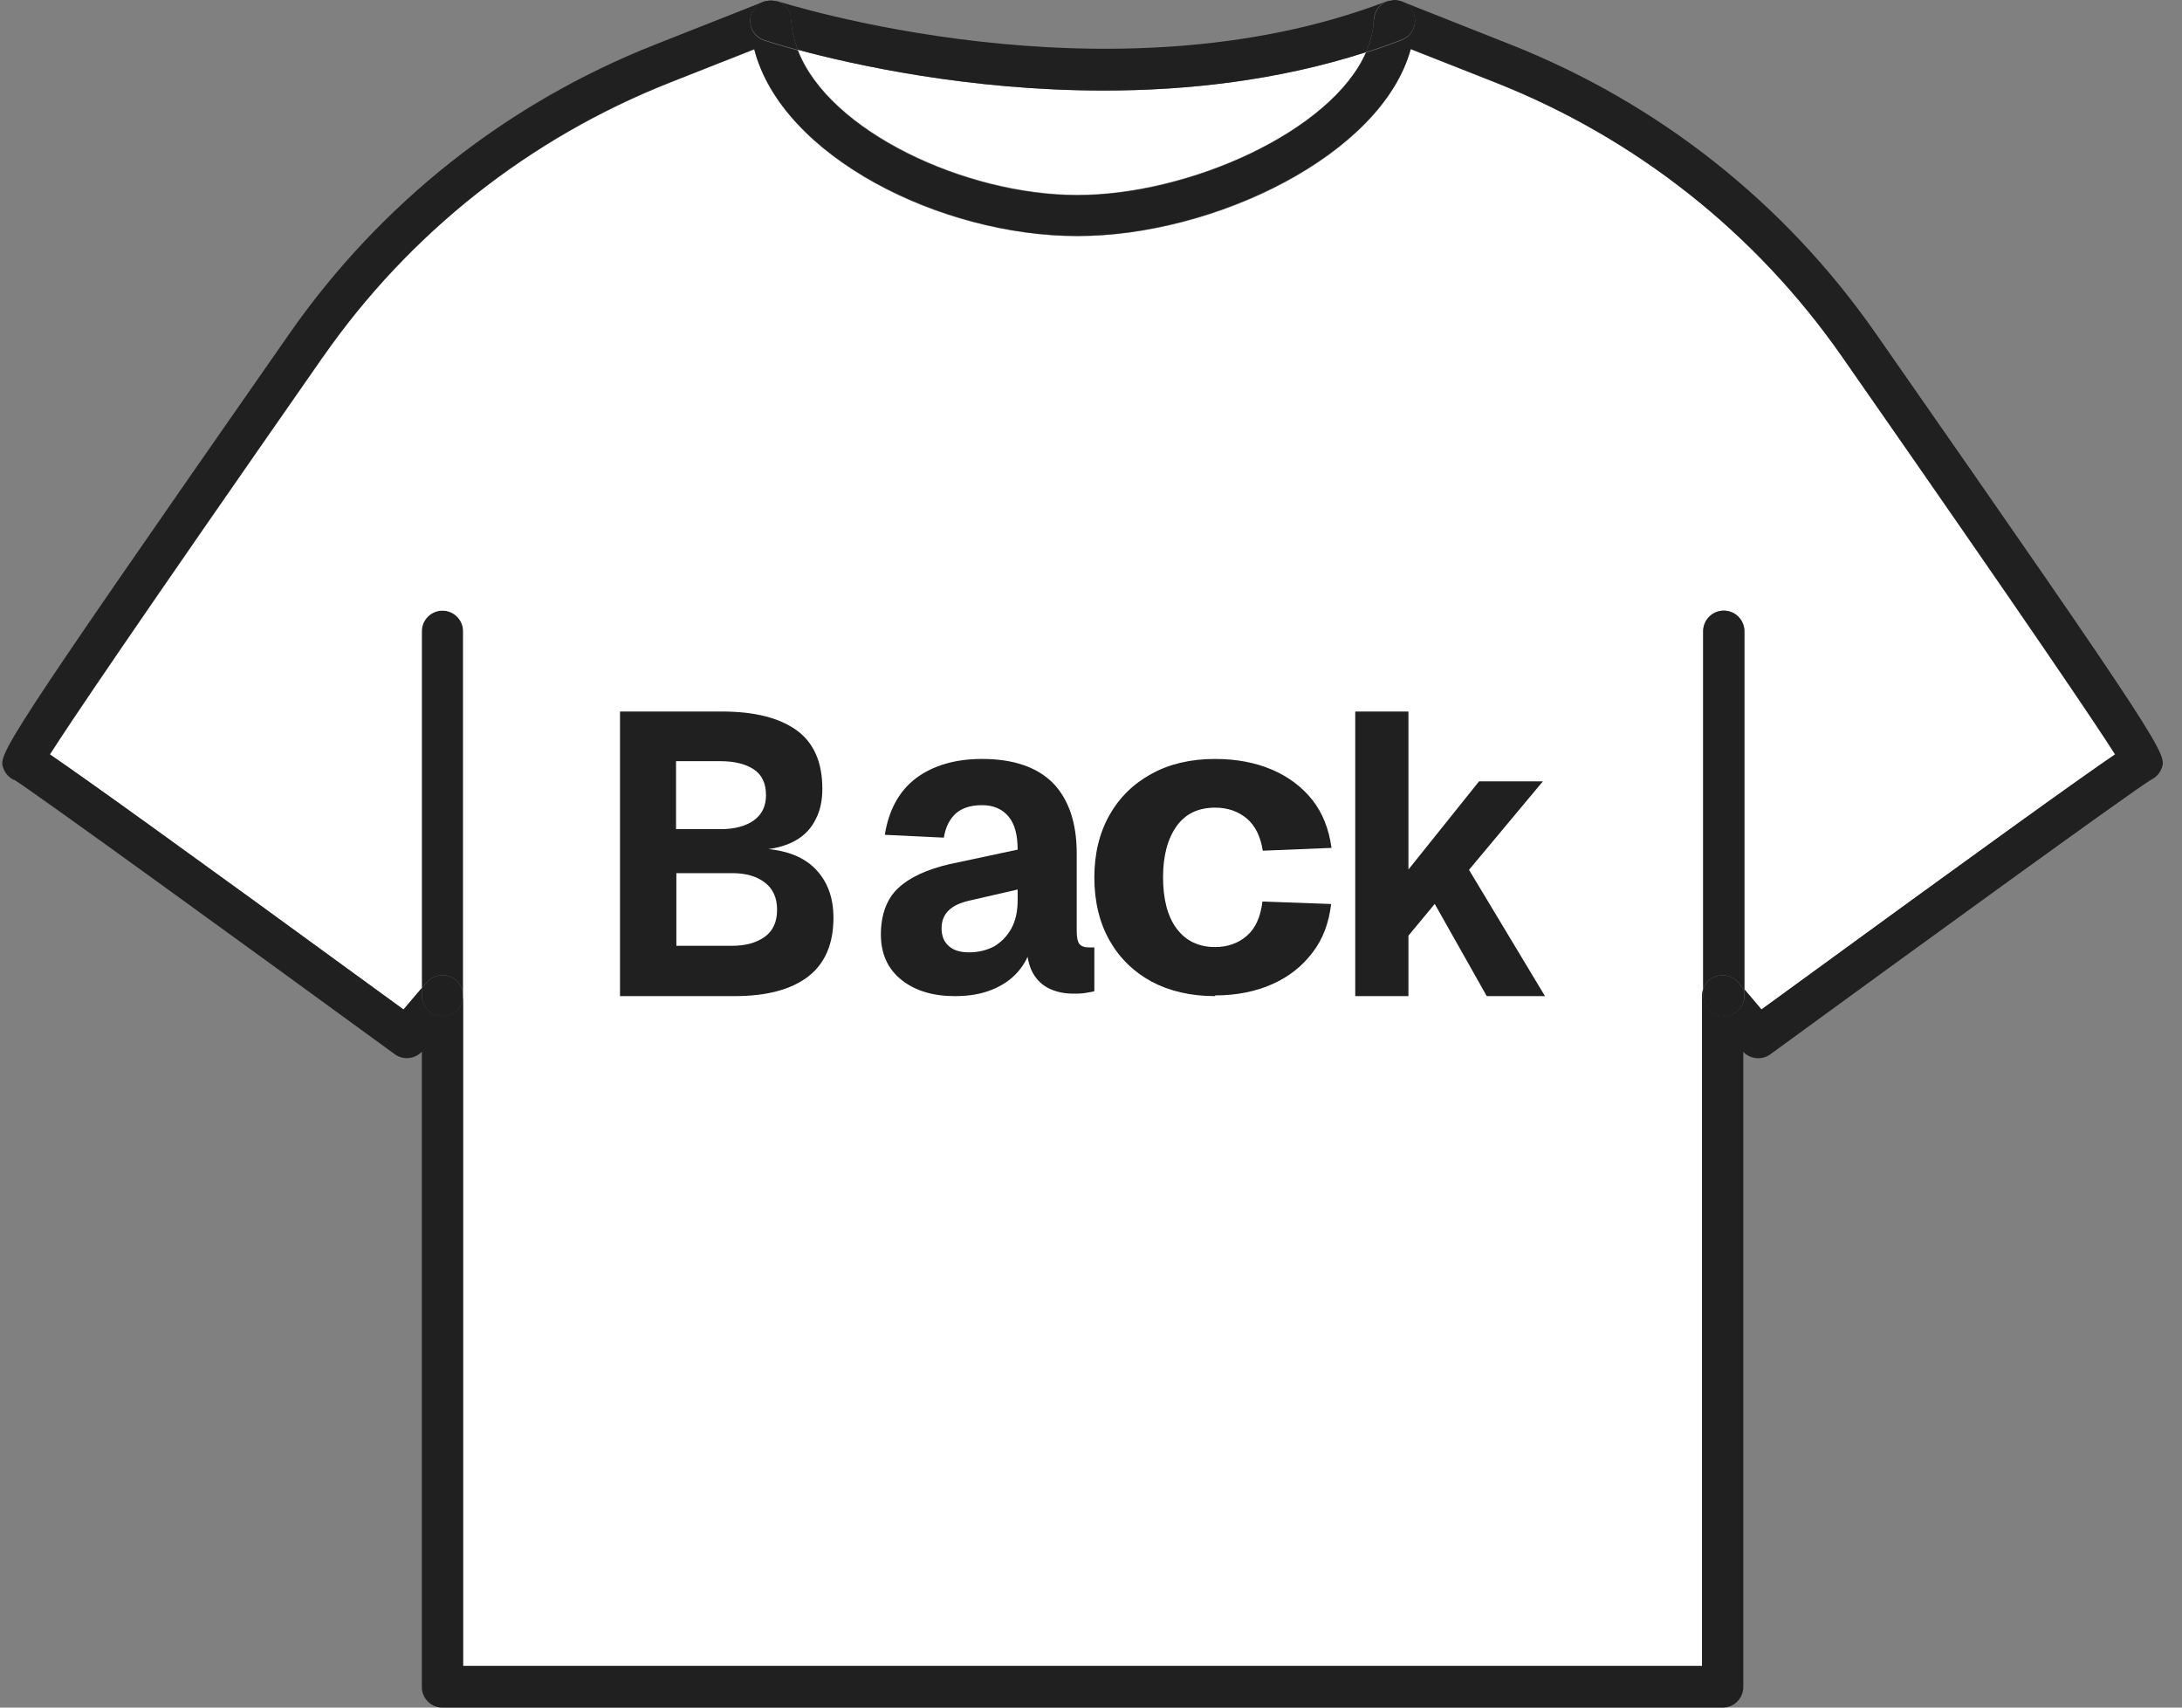 <svg width="92" height="72" viewBox="0 0 92 72" fill="none" xmlns="http://www.w3.org/2000/svg">
<rect x="0" y="0" width="92" height="72" fill="#808080" stroke="none"/>
<g id="Back">
<path id="Vector" d="M18.657 25.747C18.177 25.747 17.787 26.137 17.787 26.617V41.664L17.995 41.424C18.229 41.145 18.611 41.048 18.956 41.171C19.3 41.294 19.527 41.619 19.527 41.983V26.617C19.527 26.137 19.137 25.747 18.657 25.747Z" fill="#202020"/>
<path id="Vector_2" d="M18.956 41.172C18.611 41.048 18.229 41.146 17.995 41.425L17.787 41.665V41.983C17.787 42.464 18.177 42.853 18.657 42.853C19.137 42.853 19.527 42.464 19.527 41.983C19.527 41.62 19.3 41.295 18.956 41.172Z" fill="#202020"/>
<g id="Group 30">
<path id="Vector_3" d="M33.641 2.105C34.939 5.507 40.691 8.214 45.423 8.214C50.155 8.214 56.141 5.52 57.595 2.203C53.868 3.397 50.051 3.819 46.539 3.819C40.833 3.819 35.958 2.722 33.641 2.099V2.105Z" fill="white"/>
<path id="Vector_4" d="M17.785 41.665V26.617C17.785 26.137 18.175 25.747 18.655 25.747C19.136 25.747 19.525 26.137 19.525 26.617V70.254H71.763V41.989C71.763 41.892 71.782 41.795 71.815 41.704V26.617C71.815 26.137 72.204 25.747 72.685 25.747C73.165 25.747 73.555 26.137 73.555 26.617V41.73L74.269 42.574C84.136 35.374 87.784 32.771 89.18 31.817C88.362 30.532 85.746 26.637 77.664 15.043C74.022 9.817 68.965 5.818 63.038 3.481L59.481 2.079C58.26 6.539 51.224 9.96 45.426 9.96C39.63 9.96 32.963 6.597 31.801 2.086L28.263 3.481C22.329 5.825 17.266 9.824 13.618 15.056C5.536 26.643 2.92 30.538 2.102 31.824C3.504 32.778 7.146 35.388 17.013 42.58L17.785 41.671V41.665Z" fill="white"/>
<path id="Vector_5" d="M58.619 0.034C58.665 0.027 58.71 0.014 58.755 0.008C58.71 0.008 58.665 0.021 58.619 0.034Z" fill="white"/>
<path id="Vector_6" d="M0.583 32.869C1.375 33.349 10.593 40.036 16.643 44.45C16.994 44.71 17.487 44.658 17.786 44.346V71.131C17.786 71.611 18.175 72.001 18.656 72.001H72.633C73.114 72.001 73.503 71.611 73.503 71.131V44.353C73.802 44.664 74.289 44.71 74.639 44.457C80.689 40.042 89.907 33.349 90.7 32.876C90.901 32.778 91.063 32.609 91.141 32.395C91.362 31.805 91.401 31.714 79.086 14.056C75.249 8.552 69.92 4.339 63.675 1.872L59.118 0.067C59.118 0.067 59.072 0.067 59.053 0.061C59.3 0.138 59.507 0.307 59.605 0.567C59.773 1.015 59.553 1.515 59.105 1.69C58.605 1.885 58.099 2.06 57.592 2.222C56.138 5.533 50.172 8.233 45.42 8.233C40.669 8.233 34.937 5.526 33.638 2.125C32.827 1.904 32.321 1.742 32.223 1.709C31.769 1.56 31.522 1.073 31.671 0.612C31.762 0.327 31.996 0.138 32.262 0.067C32.236 0.074 32.204 0.067 32.178 0.08L27.627 1.878C21.376 4.345 16.04 8.565 12.197 14.076C-0.112 31.727 -0.079 31.817 0.148 32.408C0.226 32.622 0.388 32.791 0.59 32.889L0.583 32.869ZM13.618 15.043C17.267 9.811 22.33 5.812 28.263 3.469L31.801 2.073C32.963 6.591 39.682 9.947 45.427 9.947C51.172 9.947 58.261 6.526 59.481 2.066L63.039 3.469C68.966 5.812 74.022 9.811 77.664 15.03C85.746 26.624 88.362 30.519 89.18 31.805C87.778 32.759 84.136 35.362 74.269 42.561L73.555 41.717V41.97C73.555 42.451 73.166 42.84 72.685 42.84C72.205 42.84 71.815 42.451 71.815 41.97V41.691C71.783 41.782 71.763 41.873 71.763 41.977V70.241H19.526V41.97C19.526 42.451 19.136 42.84 18.656 42.84C18.175 42.84 17.786 42.451 17.786 41.97V41.652L17.013 42.561C7.146 35.362 3.498 32.759 2.102 31.805C2.92 30.519 5.536 26.631 13.618 15.037V15.043Z" fill="#202020"/>
<path id="Vector_7" d="M32.516 0.008C32.561 0.008 32.613 0.014 32.658 0.027C32.606 0.021 32.568 0.014 32.516 0.008Z" fill="white"/>
<path id="Vector_8" d="M33.359 0.832C33.372 1.261 33.482 1.689 33.638 2.098C35.949 2.721 40.83 3.818 46.537 3.818C50.048 3.818 53.872 3.403 57.592 2.202C57.786 1.754 57.91 1.293 57.923 0.832C57.936 0.553 58.079 0.293 58.312 0.138C58.403 0.079 58.507 0.053 58.611 0.027C58.566 0.034 58.52 0.027 58.475 0.053C46.77 4.545 32.898 0.086 32.755 0.04C32.716 0.027 32.684 0.04 32.645 0.027C32.755 0.047 32.859 0.073 32.956 0.138C33.19 0.293 33.339 0.553 33.346 0.832H33.359Z" fill="#202020"/>
<path id="Vector_9" d="M58.754 0.008C58.851 0.008 58.949 0.021 59.046 0.047C58.949 0.015 58.851 0.002 58.754 0.008Z" fill="white"/>
<path id="Vector_10" d="M32.262 0.047C32.346 0.021 32.431 0.008 32.515 0.014C32.431 0.014 32.346 0.027 32.262 0.047Z" fill="white"/>
<path id="Vector_11" d="M31.672 0.592C31.523 1.047 31.77 1.54 32.224 1.689C32.328 1.722 32.828 1.884 33.639 2.105C33.484 1.689 33.38 1.268 33.36 0.839C33.347 0.56 33.205 0.3 32.971 0.144C32.873 0.08 32.77 0.054 32.659 0.034C32.614 0.028 32.562 0.021 32.516 0.015C32.432 0.015 32.348 0.028 32.263 0.047C31.997 0.125 31.763 0.313 31.672 0.592Z" fill="#202020"/>
<path id="Vector_12" d="M57.925 0.833C57.905 1.3 57.788 1.754 57.594 2.202C58.1 2.04 58.606 1.865 59.106 1.67C59.554 1.501 59.775 0.995 59.606 0.547C59.509 0.287 59.294 0.118 59.054 0.041C58.957 0.008 58.86 -0.005 58.762 0.002C58.717 0.002 58.671 0.015 58.626 0.028C58.522 0.047 58.418 0.073 58.327 0.138C58.094 0.294 57.944 0.553 57.938 0.833H57.925Z" fill="#202020"/>
<path id="Vector_13" d="M72.678 25.747C72.198 25.747 71.809 26.137 71.809 26.617V41.703C71.893 41.463 72.075 41.262 72.328 41.171C72.672 41.048 73.055 41.145 73.289 41.424L73.548 41.729V26.617C73.548 26.137 73.159 25.747 72.678 25.747Z" fill="#202020"/>
<path id="Vector_14" d="M72.328 41.172C72.081 41.263 71.893 41.464 71.809 41.704V41.983C71.809 42.464 72.198 42.853 72.678 42.853C73.159 42.853 73.548 42.464 73.548 41.983V41.73L73.289 41.425C73.055 41.146 72.672 41.048 72.328 41.172Z" fill="#202020"/>
<path id="Vector_15" d="M26.141 41.973V30.001H30.439C31.816 30.001 32.855 30.268 33.582 30.788C34.309 31.308 34.673 32.137 34.673 33.261C34.673 33.753 34.582 34.188 34.387 34.554C34.206 34.919 33.933 35.214 33.569 35.425C33.206 35.636 32.777 35.762 32.27 35.818V35.79C33.193 35.861 33.907 36.142 34.4 36.661C34.894 37.181 35.141 37.856 35.141 38.699C35.141 39.809 34.777 40.638 34.063 41.186C33.335 41.734 32.309 42.001 30.972 42.001H26.141V41.973ZM28.517 34.961H30.387C30.972 34.961 31.439 34.835 31.777 34.596C32.128 34.343 32.297 33.992 32.297 33.528C32.297 33.036 32.128 32.671 31.79 32.446C31.452 32.221 30.985 32.095 30.374 32.095H28.504V34.961H28.517ZM28.517 39.879H30.868C31.439 39.879 31.894 39.753 32.245 39.5C32.595 39.247 32.764 38.867 32.764 38.362C32.764 37.856 32.595 37.476 32.245 37.209C31.894 36.942 31.439 36.816 30.868 36.816H28.517V39.879Z" fill="#202020"/>
<path id="Vector_16" d="M40.251 42.001C39.343 42.001 38.586 41.778 38.008 41.316C37.43 40.855 37.141 40.215 37.141 39.397C37.141 38.578 37.388 37.894 37.87 37.447C38.365 36.986 39.081 36.659 40.044 36.435L42.907 35.825C42.907 35.2 42.783 34.739 42.521 34.427C42.26 34.114 41.888 33.95 41.407 33.95C40.925 33.95 40.567 34.069 40.306 34.293C40.044 34.531 39.865 34.873 39.797 35.319L37.306 35.2C37.471 34.159 37.911 33.355 38.613 32.819C39.329 32.284 40.251 32.001 41.407 32.001C42.728 32.001 43.719 32.343 44.393 33.013C45.053 33.697 45.398 34.679 45.398 35.989V39.263C45.398 39.531 45.439 39.724 45.521 39.813C45.604 39.903 45.728 39.947 45.893 39.947H46.141V41.793C46.058 41.822 45.934 41.837 45.769 41.867C45.604 41.897 45.425 41.897 45.26 41.897C44.902 41.897 44.586 41.837 44.283 41.703C43.98 41.569 43.732 41.346 43.553 41.034C43.375 40.721 43.278 40.275 43.278 39.68L43.498 39.858C43.388 40.29 43.196 40.662 42.907 40.989C42.618 41.316 42.26 41.554 41.819 41.733C41.379 41.912 40.856 42.001 40.278 42.001H40.251ZM40.843 40.156C41.255 40.156 41.613 40.066 41.916 39.903C42.219 39.724 42.466 39.471 42.645 39.144C42.824 38.816 42.907 38.415 42.907 37.968V37.507L40.898 37.968C40.498 38.057 40.196 38.191 40.003 38.385C39.797 38.578 39.7 38.831 39.7 39.144C39.7 39.456 39.797 39.709 40.003 39.888C40.196 40.066 40.485 40.156 40.856 40.156H40.843Z" fill="#202020"/>
<path id="Vector_17" d="M51.234 42.001C50.206 42.001 49.318 41.793 48.555 41.391C47.792 40.974 47.2 40.394 46.779 39.65C46.359 38.906 46.141 38.013 46.141 37.001C46.141 35.989 46.359 35.111 46.779 34.367C47.2 33.623 47.792 33.043 48.555 32.626C49.318 32.209 50.206 32.001 51.234 32.001C52.122 32.001 52.916 32.15 53.617 32.447C54.318 32.745 54.895 33.177 55.331 33.727C55.767 34.278 56.032 34.962 56.141 35.751L53.243 35.87C53.15 35.275 52.932 34.828 52.574 34.516C52.215 34.218 51.779 34.054 51.234 34.054C50.533 34.054 49.988 34.307 49.614 34.828C49.24 35.349 49.038 36.063 49.038 36.986C49.038 37.909 49.225 38.638 49.614 39.159C50.004 39.679 50.549 39.932 51.234 39.932C51.764 39.932 52.215 39.769 52.574 39.456C52.932 39.144 53.15 38.668 53.228 38.013L56.125 38.117C56.032 38.906 55.782 39.59 55.346 40.156C54.91 40.736 54.349 41.182 53.648 41.495C52.947 41.807 52.138 41.971 51.234 41.971V42.001Z" fill="#202020"/>
<path id="Vector_18" d="M57.141 42.001V30.001H59.384V36.663L62.362 32.945H65.053L61.938 36.677L65.141 42.001H62.686L60.493 38.114L59.384 39.452V42.001H57.141Z" fill="#202020"/>
</g>
</g>
</svg>
